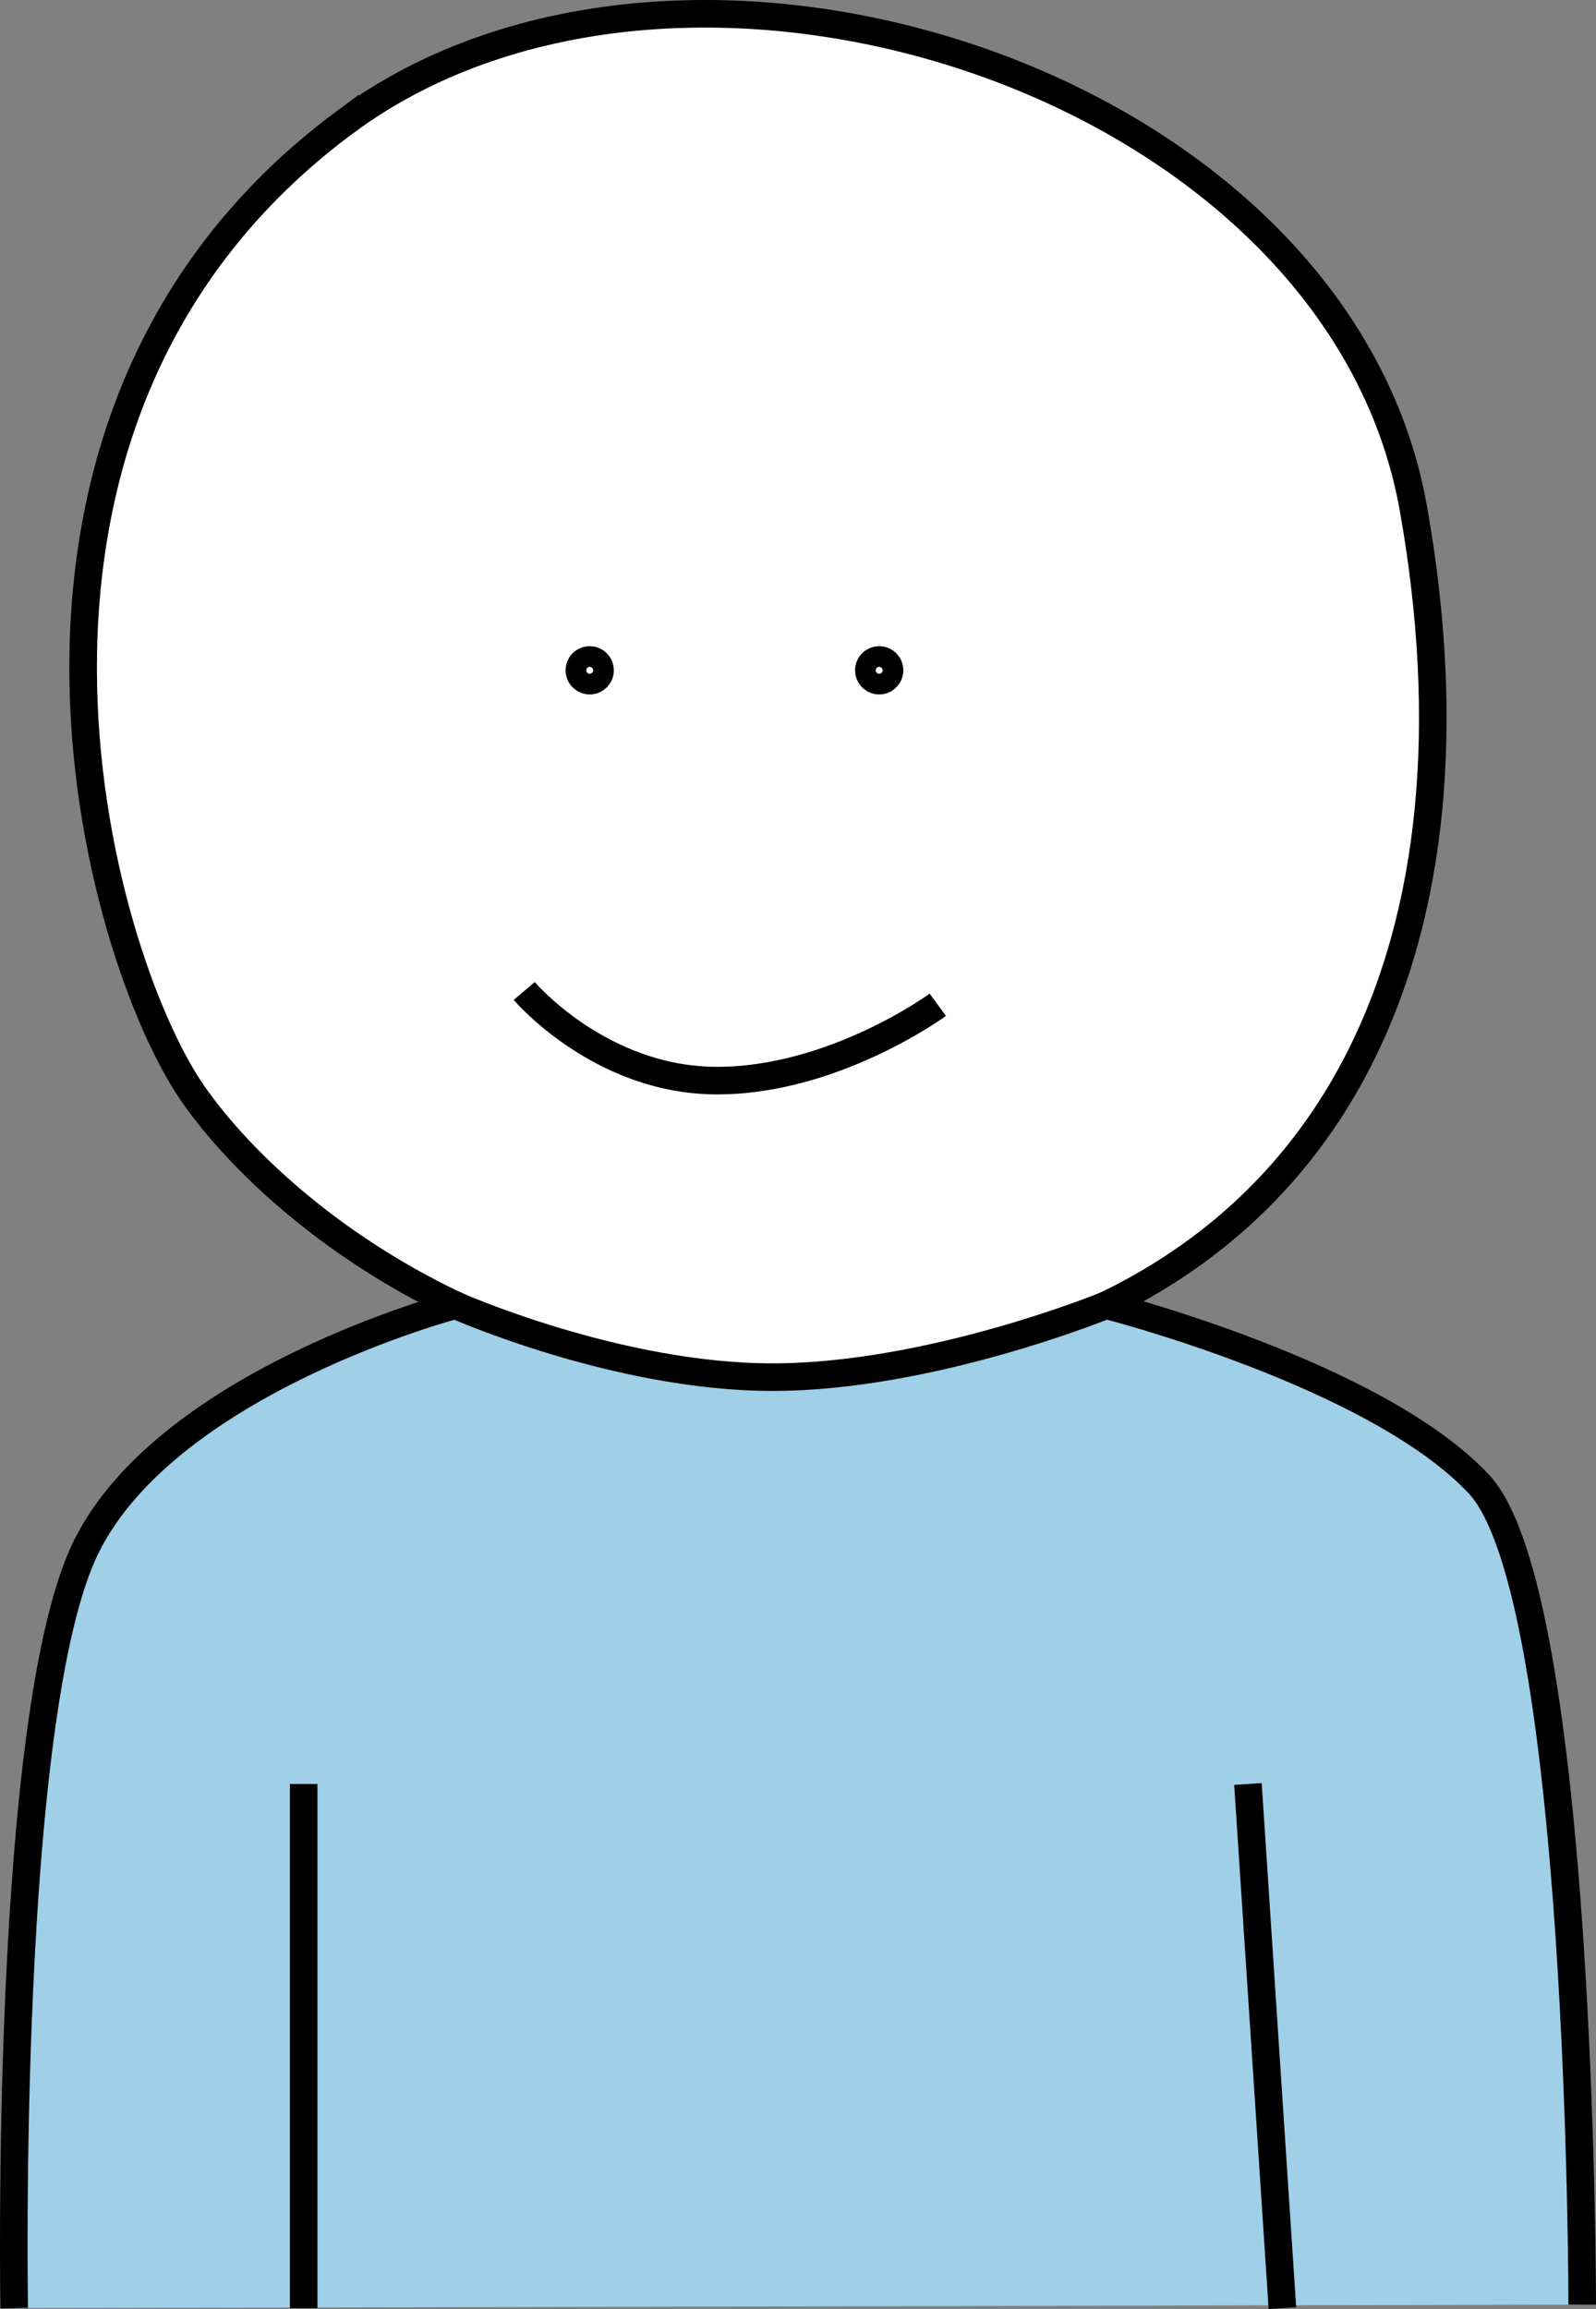 <svg enable-background="new 0 0 231.56 334.836" viewBox="0 0 231.56 334.836" xmlns="http://www.w3.org/2000/svg"><rect x="0" y="0" width="231.56" height="334.836" fill="#808080" stroke="none"/><g stroke="#000" stroke-miterlimit="10" stroke-width="4"><path d="m50.06 17.705c49.179-36.461 144-6 155 56s-10 110-66 123-97-18-111-38-36-98 22-141z" fill="#fff"/><g fill="none"><circle cx="85.56" cy="97.205" r="1.5"/><circle cx="127.56" cy="97.205" r="1.5"/><path d="m76.06 143.705s11 13 28 13 32-11 32-11"/></g><path d="m229.56 334.205s0-103-15-119-54.08-25.938-54.08-25.938-25.42 10.438-48.42 10.438c-22.543 0-46-10.438-46-10.438s-41.5 10.938-53.5 34.938-10.5 110.5-10.5 110.5" fill="#a0cfe8"/><path d="m44.06 258.705v76" fill="#a0cfe8"/><path d="m181.06 258.705 5 76" fill="#a0cfe8"/></g></svg>